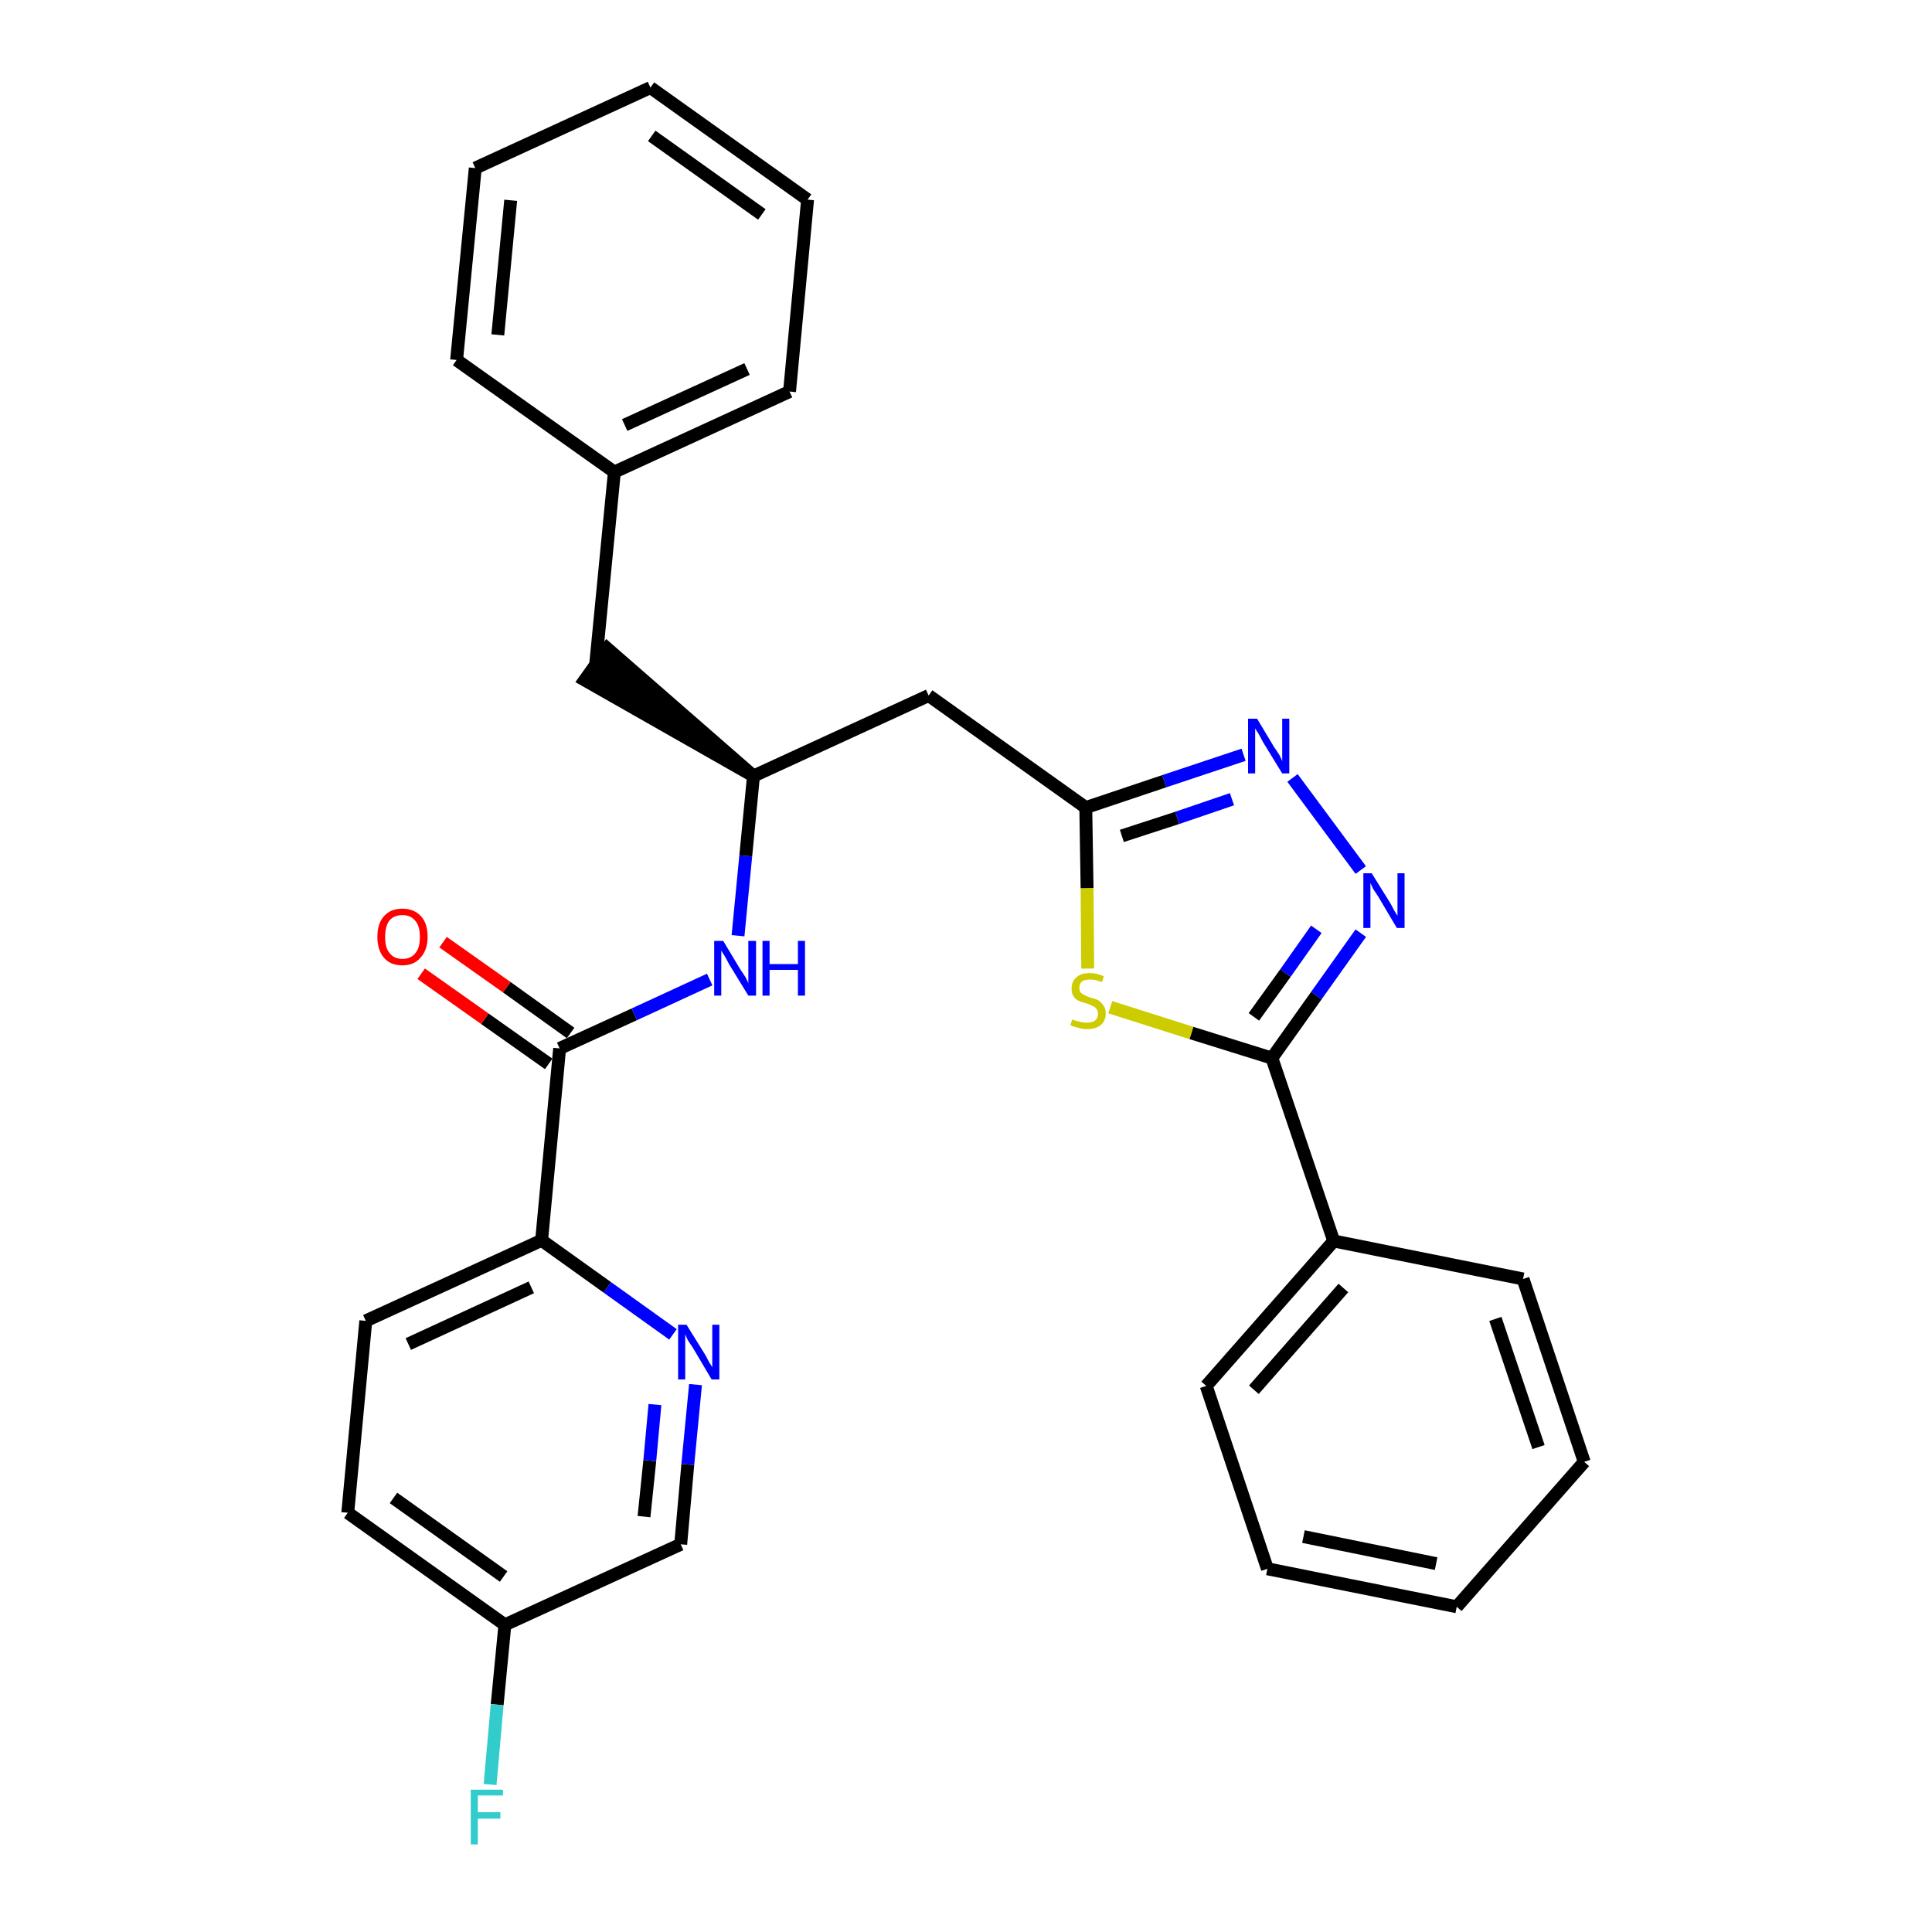 <?xml version='1.0' encoding='iso-8859-1'?>
<svg version='1.1' baseProfile='full'
              xmlns='http://www.w3.org/2000/svg'
                      xmlns:rdkit='http://www.rdkit.org/xml'
                      xmlns:xlink='http://www.w3.org/1999/xlink'
                  xml:space='preserve'
width='300px' height='300px' viewBox='0 0 300 300'>
<!-- END OF HEADER -->
<path class='bond-0 atom-0 atom-1' d='M 65.4,151.2 L 75.3,158.2' style='fill:none;fill-rule:evenodd;stroke:#FF0000;stroke-width:2.0px;stroke-linecap:butt;stroke-linejoin:miter;stroke-opacity:1' />
<path class='bond-0 atom-0 atom-1' d='M 75.3,158.2 L 85.2,165.2' style='fill:none;fill-rule:evenodd;stroke:#000000;stroke-width:2.0px;stroke-linecap:butt;stroke-linejoin:miter;stroke-opacity:1' />
<path class='bond-0 atom-0 atom-1' d='M 68.8,146.3 L 78.7,153.3' style='fill:none;fill-rule:evenodd;stroke:#FF0000;stroke-width:2.0px;stroke-linecap:butt;stroke-linejoin:miter;stroke-opacity:1' />
<path class='bond-0 atom-0 atom-1' d='M 78.7,153.3 L 88.6,160.4' style='fill:none;fill-rule:evenodd;stroke:#000000;stroke-width:2.0px;stroke-linecap:butt;stroke-linejoin:miter;stroke-opacity:1' />
<path class='bond-1 atom-1 atom-2' d='M 86.9,162.8 L 98.5,157.5' style='fill:none;fill-rule:evenodd;stroke:#000000;stroke-width:2.0px;stroke-linecap:butt;stroke-linejoin:miter;stroke-opacity:1' />
<path class='bond-1 atom-1 atom-2' d='M 98.5,157.5 L 110.2,152.1' style='fill:none;fill-rule:evenodd;stroke:#0000FF;stroke-width:2.0px;stroke-linecap:butt;stroke-linejoin:miter;stroke-opacity:1' />
<path class='bond-22 atom-1 atom-23' d='M 86.9,162.8 L 84.1,192.6' style='fill:none;fill-rule:evenodd;stroke:#000000;stroke-width:2.0px;stroke-linecap:butt;stroke-linejoin:miter;stroke-opacity:1' />
<path class='bond-2 atom-2 atom-3' d='M 114.6,145.3 L 115.8,132.9' style='fill:none;fill-rule:evenodd;stroke:#0000FF;stroke-width:2.0px;stroke-linecap:butt;stroke-linejoin:miter;stroke-opacity:1' />
<path class='bond-2 atom-2 atom-3' d='M 115.8,132.9 L 117.0,120.5' style='fill:none;fill-rule:evenodd;stroke:#000000;stroke-width:2.0px;stroke-linecap:butt;stroke-linejoin:miter;stroke-opacity:1' />
<path class='bond-3 atom-3 atom-4' d='M 117.0,120.5 L 94.3,100.7 L 90.8,105.6 Z' style='fill:#000000;fill-rule:evenodd;fill-opacity:1;stroke:#000000;stroke-width:2.0px;stroke-linecap:butt;stroke-linejoin:miter;stroke-opacity:1;' />
<path class='bond-10 atom-3 atom-11' d='M 117.0,120.5 L 144.2,108.0' style='fill:none;fill-rule:evenodd;stroke:#000000;stroke-width:2.0px;stroke-linecap:butt;stroke-linejoin:miter;stroke-opacity:1' />
<path class='bond-4 atom-4 atom-5' d='M 92.5,103.1 L 95.4,73.3' style='fill:none;fill-rule:evenodd;stroke:#000000;stroke-width:2.0px;stroke-linecap:butt;stroke-linejoin:miter;stroke-opacity:1' />
<path class='bond-5 atom-5 atom-6' d='M 95.4,73.3 L 122.6,60.8' style='fill:none;fill-rule:evenodd;stroke:#000000;stroke-width:2.0px;stroke-linecap:butt;stroke-linejoin:miter;stroke-opacity:1' />
<path class='bond-5 atom-5 atom-6' d='M 97.0,66.0 L 116.0,57.3' style='fill:none;fill-rule:evenodd;stroke:#000000;stroke-width:2.0px;stroke-linecap:butt;stroke-linejoin:miter;stroke-opacity:1' />
<path class='bond-29 atom-10 atom-5' d='M 70.9,55.9 L 95.4,73.3' style='fill:none;fill-rule:evenodd;stroke:#000000;stroke-width:2.0px;stroke-linecap:butt;stroke-linejoin:miter;stroke-opacity:1' />
<path class='bond-6 atom-6 atom-7' d='M 122.6,60.8 L 125.4,31.0' style='fill:none;fill-rule:evenodd;stroke:#000000;stroke-width:2.0px;stroke-linecap:butt;stroke-linejoin:miter;stroke-opacity:1' />
<path class='bond-7 atom-7 atom-8' d='M 125.4,31.0 L 101.0,13.6' style='fill:none;fill-rule:evenodd;stroke:#000000;stroke-width:2.0px;stroke-linecap:butt;stroke-linejoin:miter;stroke-opacity:1' />
<path class='bond-7 atom-7 atom-8' d='M 118.3,33.3 L 101.2,21.1' style='fill:none;fill-rule:evenodd;stroke:#000000;stroke-width:2.0px;stroke-linecap:butt;stroke-linejoin:miter;stroke-opacity:1' />
<path class='bond-8 atom-8 atom-9' d='M 101.0,13.6 L 73.8,26.1' style='fill:none;fill-rule:evenodd;stroke:#000000;stroke-width:2.0px;stroke-linecap:butt;stroke-linejoin:miter;stroke-opacity:1' />
<path class='bond-9 atom-9 atom-10' d='M 73.8,26.1 L 70.9,55.9' style='fill:none;fill-rule:evenodd;stroke:#000000;stroke-width:2.0px;stroke-linecap:butt;stroke-linejoin:miter;stroke-opacity:1' />
<path class='bond-9 atom-9 atom-10' d='M 79.3,31.1 L 77.3,52.0' style='fill:none;fill-rule:evenodd;stroke:#000000;stroke-width:2.0px;stroke-linecap:butt;stroke-linejoin:miter;stroke-opacity:1' />
<path class='bond-11 atom-11 atom-12' d='M 144.2,108.0 L 168.6,125.4' style='fill:none;fill-rule:evenodd;stroke:#000000;stroke-width:2.0px;stroke-linecap:butt;stroke-linejoin:miter;stroke-opacity:1' />
<path class='bond-12 atom-12 atom-13' d='M 168.6,125.4 L 180.8,121.3' style='fill:none;fill-rule:evenodd;stroke:#000000;stroke-width:2.0px;stroke-linecap:butt;stroke-linejoin:miter;stroke-opacity:1' />
<path class='bond-12 atom-12 atom-13' d='M 180.8,121.3 L 193.1,117.2' style='fill:none;fill-rule:evenodd;stroke:#0000FF;stroke-width:2.0px;stroke-linecap:butt;stroke-linejoin:miter;stroke-opacity:1' />
<path class='bond-12 atom-12 atom-13' d='M 174.2,129.8 L 182.8,127.0' style='fill:none;fill-rule:evenodd;stroke:#000000;stroke-width:2.0px;stroke-linecap:butt;stroke-linejoin:miter;stroke-opacity:1' />
<path class='bond-12 atom-12 atom-13' d='M 182.8,127.0 L 191.3,124.1' style='fill:none;fill-rule:evenodd;stroke:#0000FF;stroke-width:2.0px;stroke-linecap:butt;stroke-linejoin:miter;stroke-opacity:1' />
<path class='bond-30 atom-22 atom-12' d='M 168.9,150.4 L 168.8,137.9' style='fill:none;fill-rule:evenodd;stroke:#CCCC00;stroke-width:2.0px;stroke-linecap:butt;stroke-linejoin:miter;stroke-opacity:1' />
<path class='bond-30 atom-22 atom-12' d='M 168.8,137.9 L 168.6,125.4' style='fill:none;fill-rule:evenodd;stroke:#000000;stroke-width:2.0px;stroke-linecap:butt;stroke-linejoin:miter;stroke-opacity:1' />
<path class='bond-13 atom-13 atom-14' d='M 200.7,120.8 L 211.3,135.1' style='fill:none;fill-rule:evenodd;stroke:#0000FF;stroke-width:2.0px;stroke-linecap:butt;stroke-linejoin:miter;stroke-opacity:1' />
<path class='bond-14 atom-14 atom-15' d='M 211.3,144.9 L 204.4,154.6' style='fill:none;fill-rule:evenodd;stroke:#0000FF;stroke-width:2.0px;stroke-linecap:butt;stroke-linejoin:miter;stroke-opacity:1' />
<path class='bond-14 atom-14 atom-15' d='M 204.4,154.6 L 197.5,164.3' style='fill:none;fill-rule:evenodd;stroke:#000000;stroke-width:2.0px;stroke-linecap:butt;stroke-linejoin:miter;stroke-opacity:1' />
<path class='bond-14 atom-14 atom-15' d='M 204.4,144.3 L 199.6,151.1' style='fill:none;fill-rule:evenodd;stroke:#0000FF;stroke-width:2.0px;stroke-linecap:butt;stroke-linejoin:miter;stroke-opacity:1' />
<path class='bond-14 atom-14 atom-15' d='M 199.6,151.1 L 194.7,157.9' style='fill:none;fill-rule:evenodd;stroke:#000000;stroke-width:2.0px;stroke-linecap:butt;stroke-linejoin:miter;stroke-opacity:1' />
<path class='bond-15 atom-15 atom-16' d='M 197.5,164.3 L 207.1,192.7' style='fill:none;fill-rule:evenodd;stroke:#000000;stroke-width:2.0px;stroke-linecap:butt;stroke-linejoin:miter;stroke-opacity:1' />
<path class='bond-21 atom-15 atom-22' d='M 197.5,164.3 L 185.0,160.4' style='fill:none;fill-rule:evenodd;stroke:#000000;stroke-width:2.0px;stroke-linecap:butt;stroke-linejoin:miter;stroke-opacity:1' />
<path class='bond-21 atom-15 atom-22' d='M 185.0,160.4 L 172.4,156.4' style='fill:none;fill-rule:evenodd;stroke:#CCCC00;stroke-width:2.0px;stroke-linecap:butt;stroke-linejoin:miter;stroke-opacity:1' />
<path class='bond-16 atom-16 atom-17' d='M 207.1,192.7 L 187.3,215.2' style='fill:none;fill-rule:evenodd;stroke:#000000;stroke-width:2.0px;stroke-linecap:butt;stroke-linejoin:miter;stroke-opacity:1' />
<path class='bond-16 atom-16 atom-17' d='M 208.6,200.0 L 194.7,215.8' style='fill:none;fill-rule:evenodd;stroke:#000000;stroke-width:2.0px;stroke-linecap:butt;stroke-linejoin:miter;stroke-opacity:1' />
<path class='bond-32 atom-21 atom-16' d='M 236.5,198.6 L 207.1,192.7' style='fill:none;fill-rule:evenodd;stroke:#000000;stroke-width:2.0px;stroke-linecap:butt;stroke-linejoin:miter;stroke-opacity:1' />
<path class='bond-17 atom-17 atom-18' d='M 187.3,215.2 L 196.8,243.6' style='fill:none;fill-rule:evenodd;stroke:#000000;stroke-width:2.0px;stroke-linecap:butt;stroke-linejoin:miter;stroke-opacity:1' />
<path class='bond-18 atom-18 atom-19' d='M 196.8,243.6 L 226.2,249.5' style='fill:none;fill-rule:evenodd;stroke:#000000;stroke-width:2.0px;stroke-linecap:butt;stroke-linejoin:miter;stroke-opacity:1' />
<path class='bond-18 atom-18 atom-19' d='M 202.4,238.6 L 223.0,242.8' style='fill:none;fill-rule:evenodd;stroke:#000000;stroke-width:2.0px;stroke-linecap:butt;stroke-linejoin:miter;stroke-opacity:1' />
<path class='bond-19 atom-19 atom-20' d='M 226.2,249.5 L 246.0,227.0' style='fill:none;fill-rule:evenodd;stroke:#000000;stroke-width:2.0px;stroke-linecap:butt;stroke-linejoin:miter;stroke-opacity:1' />
<path class='bond-20 atom-20 atom-21' d='M 246.0,227.0 L 236.5,198.6' style='fill:none;fill-rule:evenodd;stroke:#000000;stroke-width:2.0px;stroke-linecap:butt;stroke-linejoin:miter;stroke-opacity:1' />
<path class='bond-20 atom-20 atom-21' d='M 238.9,224.7 L 232.2,204.8' style='fill:none;fill-rule:evenodd;stroke:#000000;stroke-width:2.0px;stroke-linecap:butt;stroke-linejoin:miter;stroke-opacity:1' />
<path class='bond-23 atom-23 atom-24' d='M 84.1,192.6 L 56.8,205.1' style='fill:none;fill-rule:evenodd;stroke:#000000;stroke-width:2.0px;stroke-linecap:butt;stroke-linejoin:miter;stroke-opacity:1' />
<path class='bond-23 atom-23 atom-24' d='M 82.5,199.9 L 63.4,208.7' style='fill:none;fill-rule:evenodd;stroke:#000000;stroke-width:2.0px;stroke-linecap:butt;stroke-linejoin:miter;stroke-opacity:1' />
<path class='bond-31 atom-29 atom-23' d='M 104.5,207.2 L 94.3,199.9' style='fill:none;fill-rule:evenodd;stroke:#0000FF;stroke-width:2.0px;stroke-linecap:butt;stroke-linejoin:miter;stroke-opacity:1' />
<path class='bond-31 atom-29 atom-23' d='M 94.3,199.9 L 84.1,192.6' style='fill:none;fill-rule:evenodd;stroke:#000000;stroke-width:2.0px;stroke-linecap:butt;stroke-linejoin:miter;stroke-opacity:1' />
<path class='bond-24 atom-24 atom-25' d='M 56.8,205.1 L 54.0,234.9' style='fill:none;fill-rule:evenodd;stroke:#000000;stroke-width:2.0px;stroke-linecap:butt;stroke-linejoin:miter;stroke-opacity:1' />
<path class='bond-25 atom-25 atom-26' d='M 54.0,234.9 L 78.4,252.3' style='fill:none;fill-rule:evenodd;stroke:#000000;stroke-width:2.0px;stroke-linecap:butt;stroke-linejoin:miter;stroke-opacity:1' />
<path class='bond-25 atom-25 atom-26' d='M 61.1,232.6 L 78.2,244.8' style='fill:none;fill-rule:evenodd;stroke:#000000;stroke-width:2.0px;stroke-linecap:butt;stroke-linejoin:miter;stroke-opacity:1' />
<path class='bond-26 atom-26 atom-27' d='M 78.4,252.3 L 77.2,264.7' style='fill:none;fill-rule:evenodd;stroke:#000000;stroke-width:2.0px;stroke-linecap:butt;stroke-linejoin:miter;stroke-opacity:1' />
<path class='bond-26 atom-26 atom-27' d='M 77.2,264.7 L 76.1,277.1' style='fill:none;fill-rule:evenodd;stroke:#33CCCC;stroke-width:2.0px;stroke-linecap:butt;stroke-linejoin:miter;stroke-opacity:1' />
<path class='bond-27 atom-26 atom-28' d='M 78.4,252.3 L 105.7,239.8' style='fill:none;fill-rule:evenodd;stroke:#000000;stroke-width:2.0px;stroke-linecap:butt;stroke-linejoin:miter;stroke-opacity:1' />
<path class='bond-28 atom-28 atom-29' d='M 105.7,239.8 L 106.8,227.4' style='fill:none;fill-rule:evenodd;stroke:#000000;stroke-width:2.0px;stroke-linecap:butt;stroke-linejoin:miter;stroke-opacity:1' />
<path class='bond-28 atom-28 atom-29' d='M 106.8,227.4 L 108.0,215.0' style='fill:none;fill-rule:evenodd;stroke:#0000FF;stroke-width:2.0px;stroke-linecap:butt;stroke-linejoin:miter;stroke-opacity:1' />
<path class='bond-28 atom-28 atom-29' d='M 100.0,235.5 L 100.9,226.8' style='fill:none;fill-rule:evenodd;stroke:#000000;stroke-width:2.0px;stroke-linecap:butt;stroke-linejoin:miter;stroke-opacity:1' />
<path class='bond-28 atom-28 atom-29' d='M 100.9,226.8 L 101.7,218.1' style='fill:none;fill-rule:evenodd;stroke:#0000FF;stroke-width:2.0px;stroke-linecap:butt;stroke-linejoin:miter;stroke-opacity:1' />
<path  class='atom-0' d='M 58.6 145.5
Q 58.6 143.4, 59.6 142.3
Q 60.6 141.1, 62.5 141.1
Q 64.3 141.1, 65.4 142.3
Q 66.4 143.4, 66.4 145.5
Q 66.4 147.5, 65.3 148.7
Q 64.3 149.9, 62.5 149.9
Q 60.6 149.9, 59.6 148.7
Q 58.6 147.5, 58.6 145.5
M 62.5 148.9
Q 63.8 148.9, 64.5 148.0
Q 65.2 147.2, 65.2 145.5
Q 65.2 143.8, 64.5 143.0
Q 63.8 142.1, 62.5 142.1
Q 61.2 142.1, 60.5 142.9
Q 59.8 143.8, 59.8 145.5
Q 59.8 147.2, 60.5 148.0
Q 61.2 148.9, 62.5 148.9
' fill='#FF0000'/>
<path  class='atom-2' d='M 112.3 146.1
L 115.0 150.6
Q 115.3 151.0, 115.8 151.8
Q 116.2 152.6, 116.2 152.7
L 116.2 146.1
L 117.4 146.1
L 117.4 154.6
L 116.2 154.6
L 113.2 149.7
Q 112.9 149.1, 112.5 148.4
Q 112.1 147.8, 112.0 147.6
L 112.0 154.6
L 110.9 154.6
L 110.9 146.1
L 112.3 146.1
' fill='#0000FF'/>
<path  class='atom-2' d='M 118.4 146.1
L 119.5 146.1
L 119.5 149.7
L 123.9 149.7
L 123.9 146.1
L 125.0 146.1
L 125.0 154.6
L 123.9 154.6
L 123.9 150.6
L 119.5 150.6
L 119.5 154.6
L 118.4 154.6
L 118.4 146.1
' fill='#0000FF'/>
<path  class='atom-13' d='M 195.2 111.6
L 197.9 116.1
Q 198.2 116.5, 198.7 117.3
Q 199.1 118.1, 199.1 118.2
L 199.1 111.6
L 200.2 111.6
L 200.2 120.1
L 199.1 120.1
L 196.1 115.2
Q 195.8 114.6, 195.4 113.9
Q 195.0 113.3, 194.9 113.1
L 194.9 120.1
L 193.8 120.1
L 193.8 111.6
L 195.2 111.6
' fill='#0000FF'/>
<path  class='atom-14' d='M 213.0 135.6
L 215.8 140.1
Q 216.1 140.6, 216.5 141.4
Q 217.0 142.2, 217.0 142.2
L 217.0 135.6
L 218.1 135.6
L 218.1 144.1
L 216.9 144.1
L 214.0 139.2
Q 213.6 138.6, 213.2 138.0
Q 212.9 137.3, 212.8 137.1
L 212.8 144.1
L 211.7 144.1
L 211.7 135.6
L 213.0 135.6
' fill='#0000FF'/>
<path  class='atom-22' d='M 166.5 158.3
Q 166.6 158.3, 167.0 158.5
Q 167.4 158.6, 167.9 158.7
Q 168.3 158.8, 168.7 158.8
Q 169.5 158.8, 170.0 158.5
Q 170.5 158.1, 170.5 157.4
Q 170.5 156.9, 170.2 156.6
Q 170.0 156.3, 169.6 156.2
Q 169.3 156.0, 168.7 155.8
Q 167.9 155.6, 167.5 155.4
Q 167.0 155.2, 166.7 154.7
Q 166.4 154.3, 166.4 153.5
Q 166.4 152.4, 167.1 151.8
Q 167.8 151.1, 169.3 151.1
Q 170.3 151.1, 171.4 151.6
L 171.1 152.5
Q 170.1 152.1, 169.3 152.1
Q 168.5 152.1, 168.0 152.4
Q 167.6 152.8, 167.6 153.4
Q 167.6 153.8, 167.8 154.1
Q 168.1 154.4, 168.4 154.5
Q 168.7 154.7, 169.3 154.9
Q 170.1 155.1, 170.5 155.3
Q 171.0 155.6, 171.3 156.1
Q 171.7 156.5, 171.7 157.4
Q 171.7 158.5, 170.9 159.2
Q 170.1 159.8, 168.8 159.8
Q 168.0 159.8, 167.5 159.6
Q 166.9 159.5, 166.2 159.2
L 166.5 158.3
' fill='#CCCC00'/>
<path  class='atom-27' d='M 73.1 277.9
L 78.1 277.9
L 78.1 278.8
L 74.2 278.8
L 74.2 281.4
L 77.7 281.4
L 77.7 282.4
L 74.2 282.4
L 74.2 286.4
L 73.1 286.4
L 73.1 277.9
' fill='#33CCCC'/>
<path  class='atom-29' d='M 106.6 205.7
L 109.4 210.2
Q 109.7 210.7, 110.1 211.5
Q 110.6 212.3, 110.6 212.3
L 110.6 205.7
L 111.7 205.7
L 111.7 214.2
L 110.5 214.2
L 107.6 209.3
Q 107.2 208.7, 106.8 208.1
Q 106.5 207.4, 106.4 207.2
L 106.4 214.2
L 105.3 214.2
L 105.3 205.7
L 106.6 205.7
' fill='#0000FF'/>
</svg>
